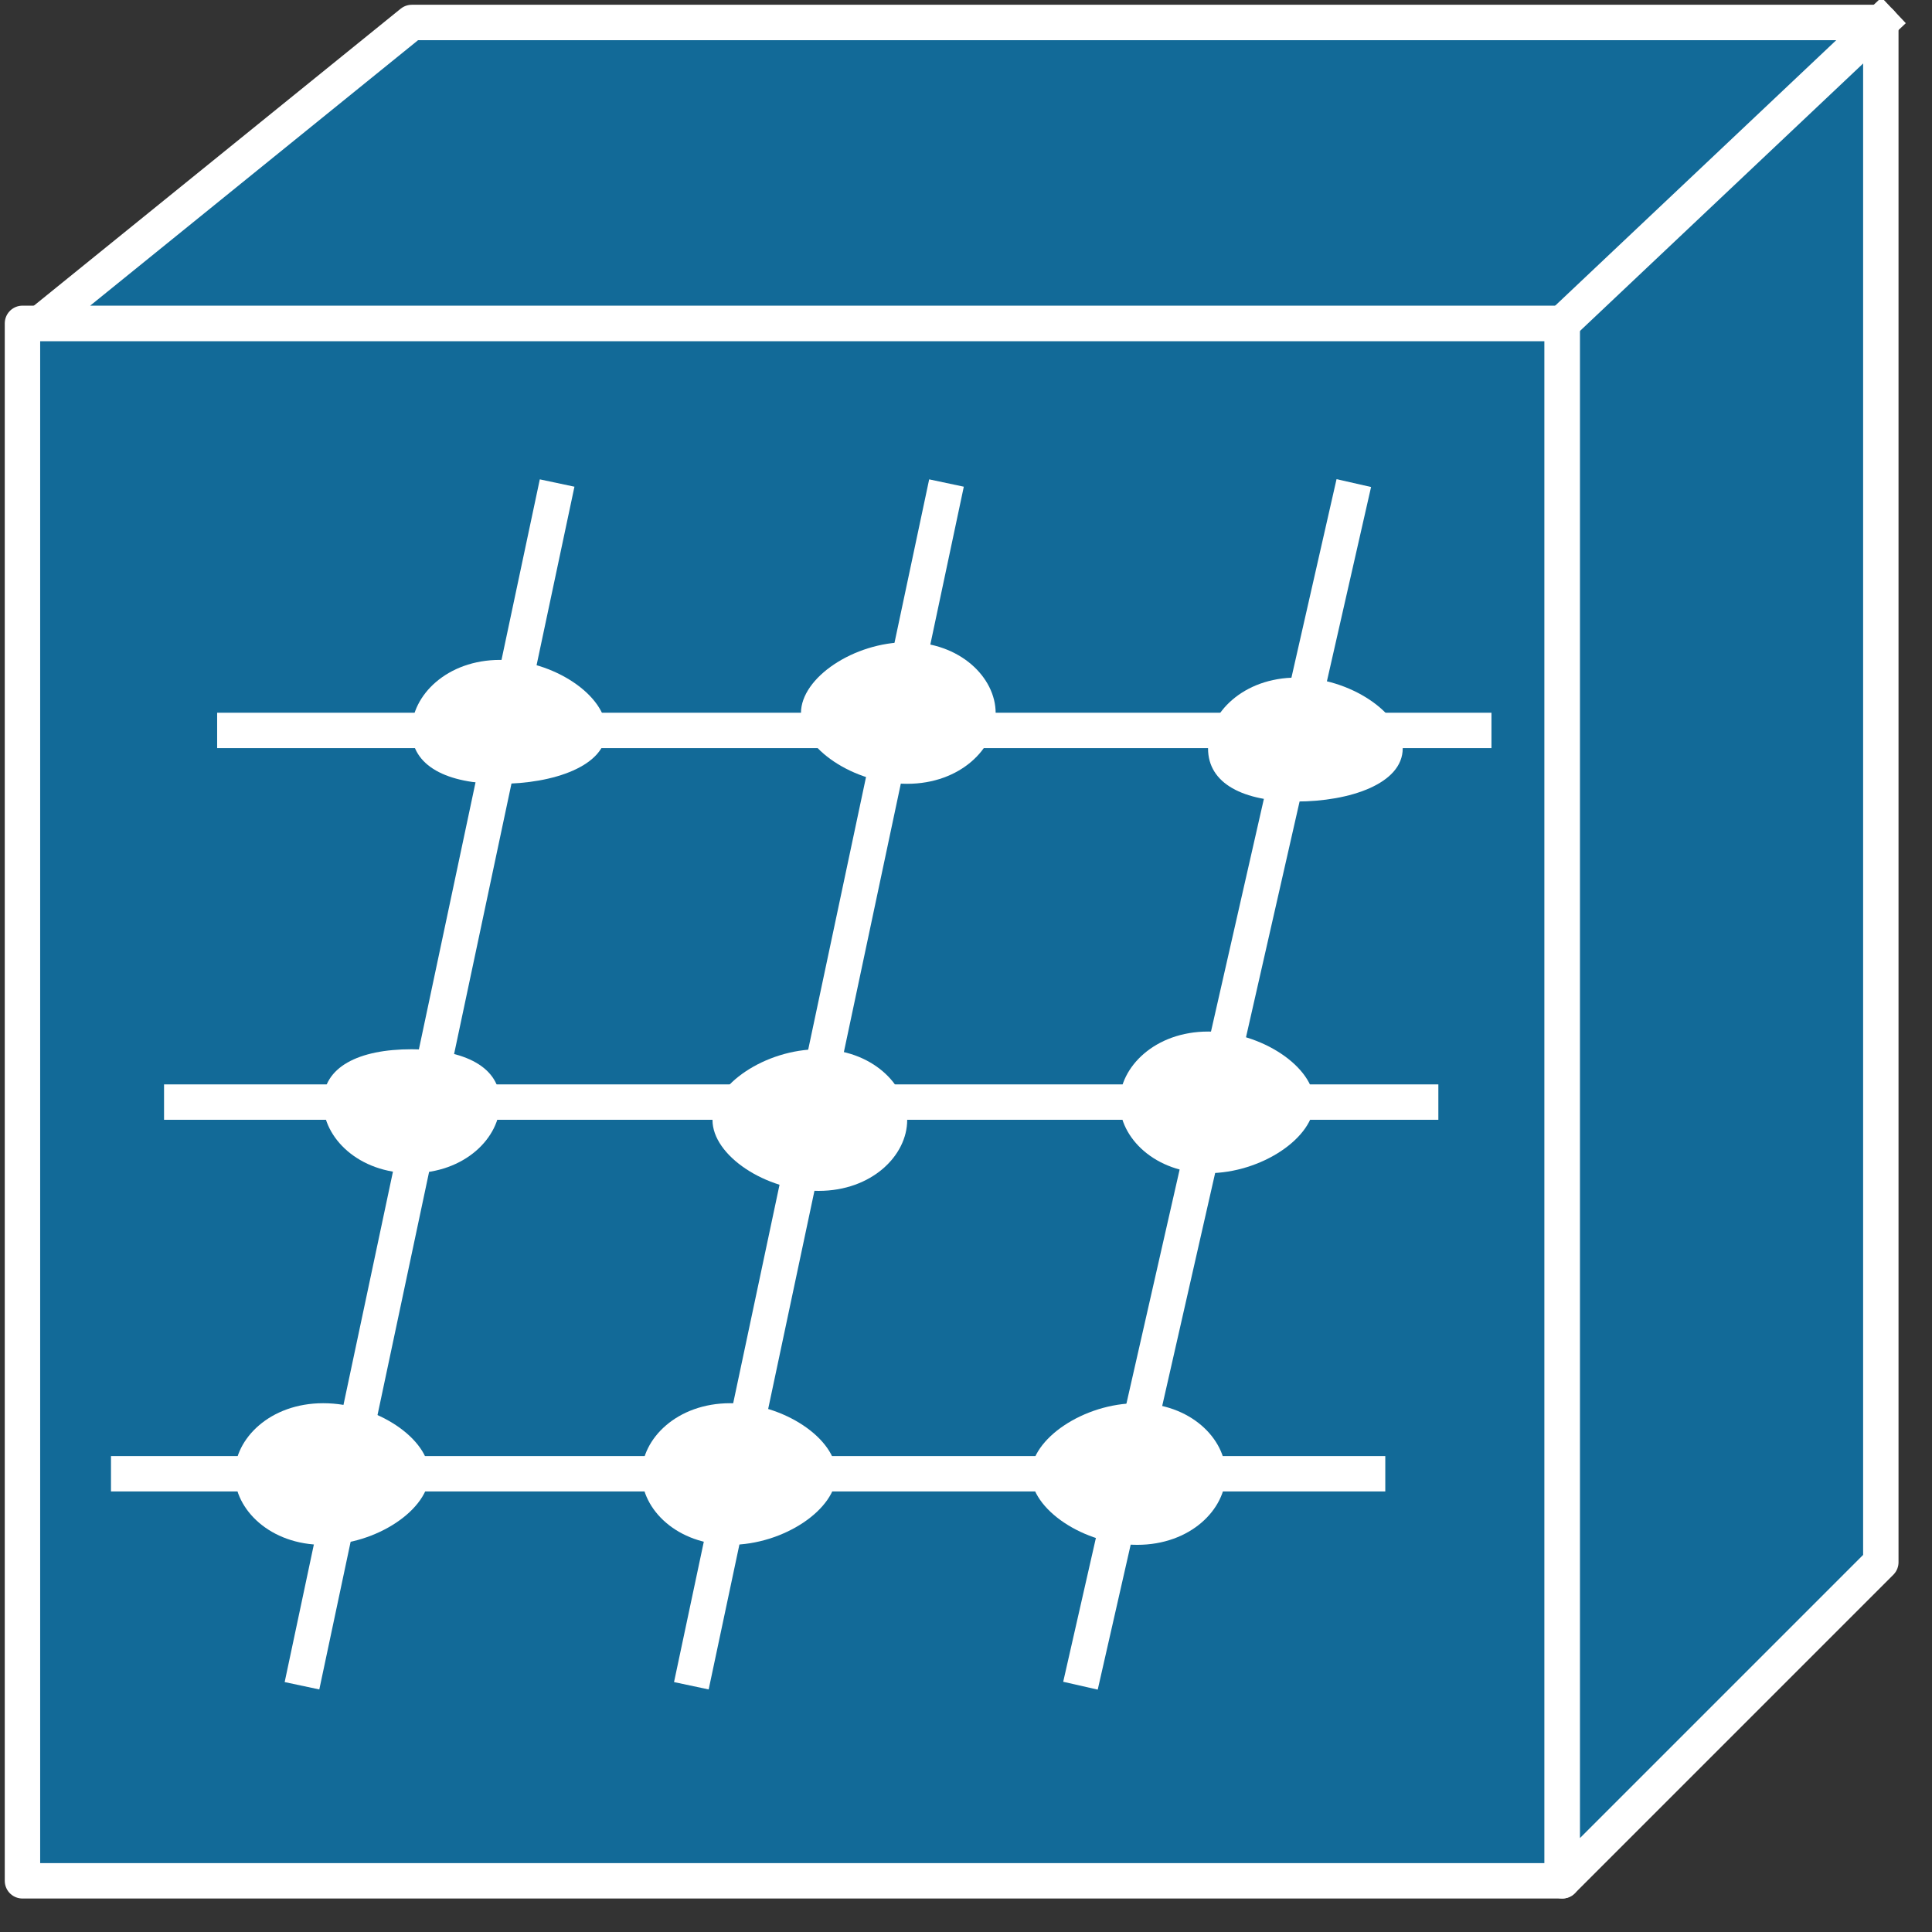 <svg xmlns="http://www.w3.org/2000/svg" xmlns:xlink="http://www.w3.org/1999/xlink" viewBox="0 0 43 43" fill="#fff" fill-rule="evenodd" stroke="#000" stroke-linecap="round" stroke-linejoin="round"><rect x="0" y="0" width="43" height="43" fill="#333333" stroke="none"/><style><![CDATA[.B{stroke:#fff}.C{stroke-linejoin:miter}.D{stroke-width:.788}.E{stroke:none}.F{stroke-linecap:square}.G{fill:none}.H{fill:#0f6998}]]></style><use xlink:href="#A" x=".5" y=".5"/><symbol id="A" overflow="visible"><g fill="#126a98" class="B C D"><path d="M34.27 41.361V6.697H0v34.664h34.27z"/><path d="M34.271 6.697H.394L8.666 0h32.695v34.27l-7.09 7.09V6.697z"/></g><path d="M34.27 6.697L41.36 0z" fill="#126a98" class="E"/><path d="M34.27 6.697L41.36 0" class="B C D F G"/><path d="M4.727 15.757h27.574z" class="E H"/><path d="M4.727 15.757h27.574" class="B C D F G"/><path d="M3.545 24.029h27.574z" class="E H"/><path d="M3.545 24.029h27.574" class="B C D F G"/><path d="M2.364 32.301h27.574z" class="E H"/><path d="M2.364 32.301h27.574" class="B C D F G"/><path d="M6.303 36.634l5.515-25.998z" class="E H"/><path d="M6.303 36.634l5.515-25.998" class="B C D F G"/><path d="M23.635 36.634l5.909-25.998z" class="E H"/><path d="M23.635 36.634l5.909-25.998" class="B C D F G"/><path d="M14.969 36.634l5.515-25.998z" class="E H"/><path d="M14.969 36.634l5.515-25.998" class="B C D F G"/><g class="E"><use xlink:href="#C"/><use xlink:href="#D"/><use xlink:href="#C" x="17.726" y="0.394"/><path d="M10.631 24.035c0 .788-.788 1.576-1.969 1.576s-1.97-.788-1.97-1.576.788-1.182 1.97-1.182 1.97.394 1.97 1.182z"/><use xlink:href="#D" x="-1.969" y="9.06"/><use xlink:href="#E"/><use xlink:href="#E" x="-19.696" y="8.272"/><path d="M18.115 32.307c0 .788-1.182 1.576-2.363 1.576s-1.97-.788-1.97-1.576.788-1.576 1.97-1.576 2.363.788 2.363 1.576z"/><use xlink:href="#D" x="5.121" y="16.938"/></g></symbol><defs ><path id="C" d="M12.994 15.763c0 .788-1.182 1.182-2.363 1.182s-1.97-.394-1.97-1.182.788-1.576 1.97-1.576 2.363.788 2.363 1.576z"/><path id="D" d="M21.66 15.369c0 .788-.788 1.576-1.97 1.576s-2.363-.788-2.363-1.576 1.182-1.576 2.363-1.576 1.97.788 1.97 1.576z"/><path id="E" d="M28.751 24.035c0 .788-1.182 1.576-2.363 1.576s-1.969-.788-1.969-1.576.788-1.576 1.97-1.576 2.363.788 2.363 1.576z"/></defs></svg>